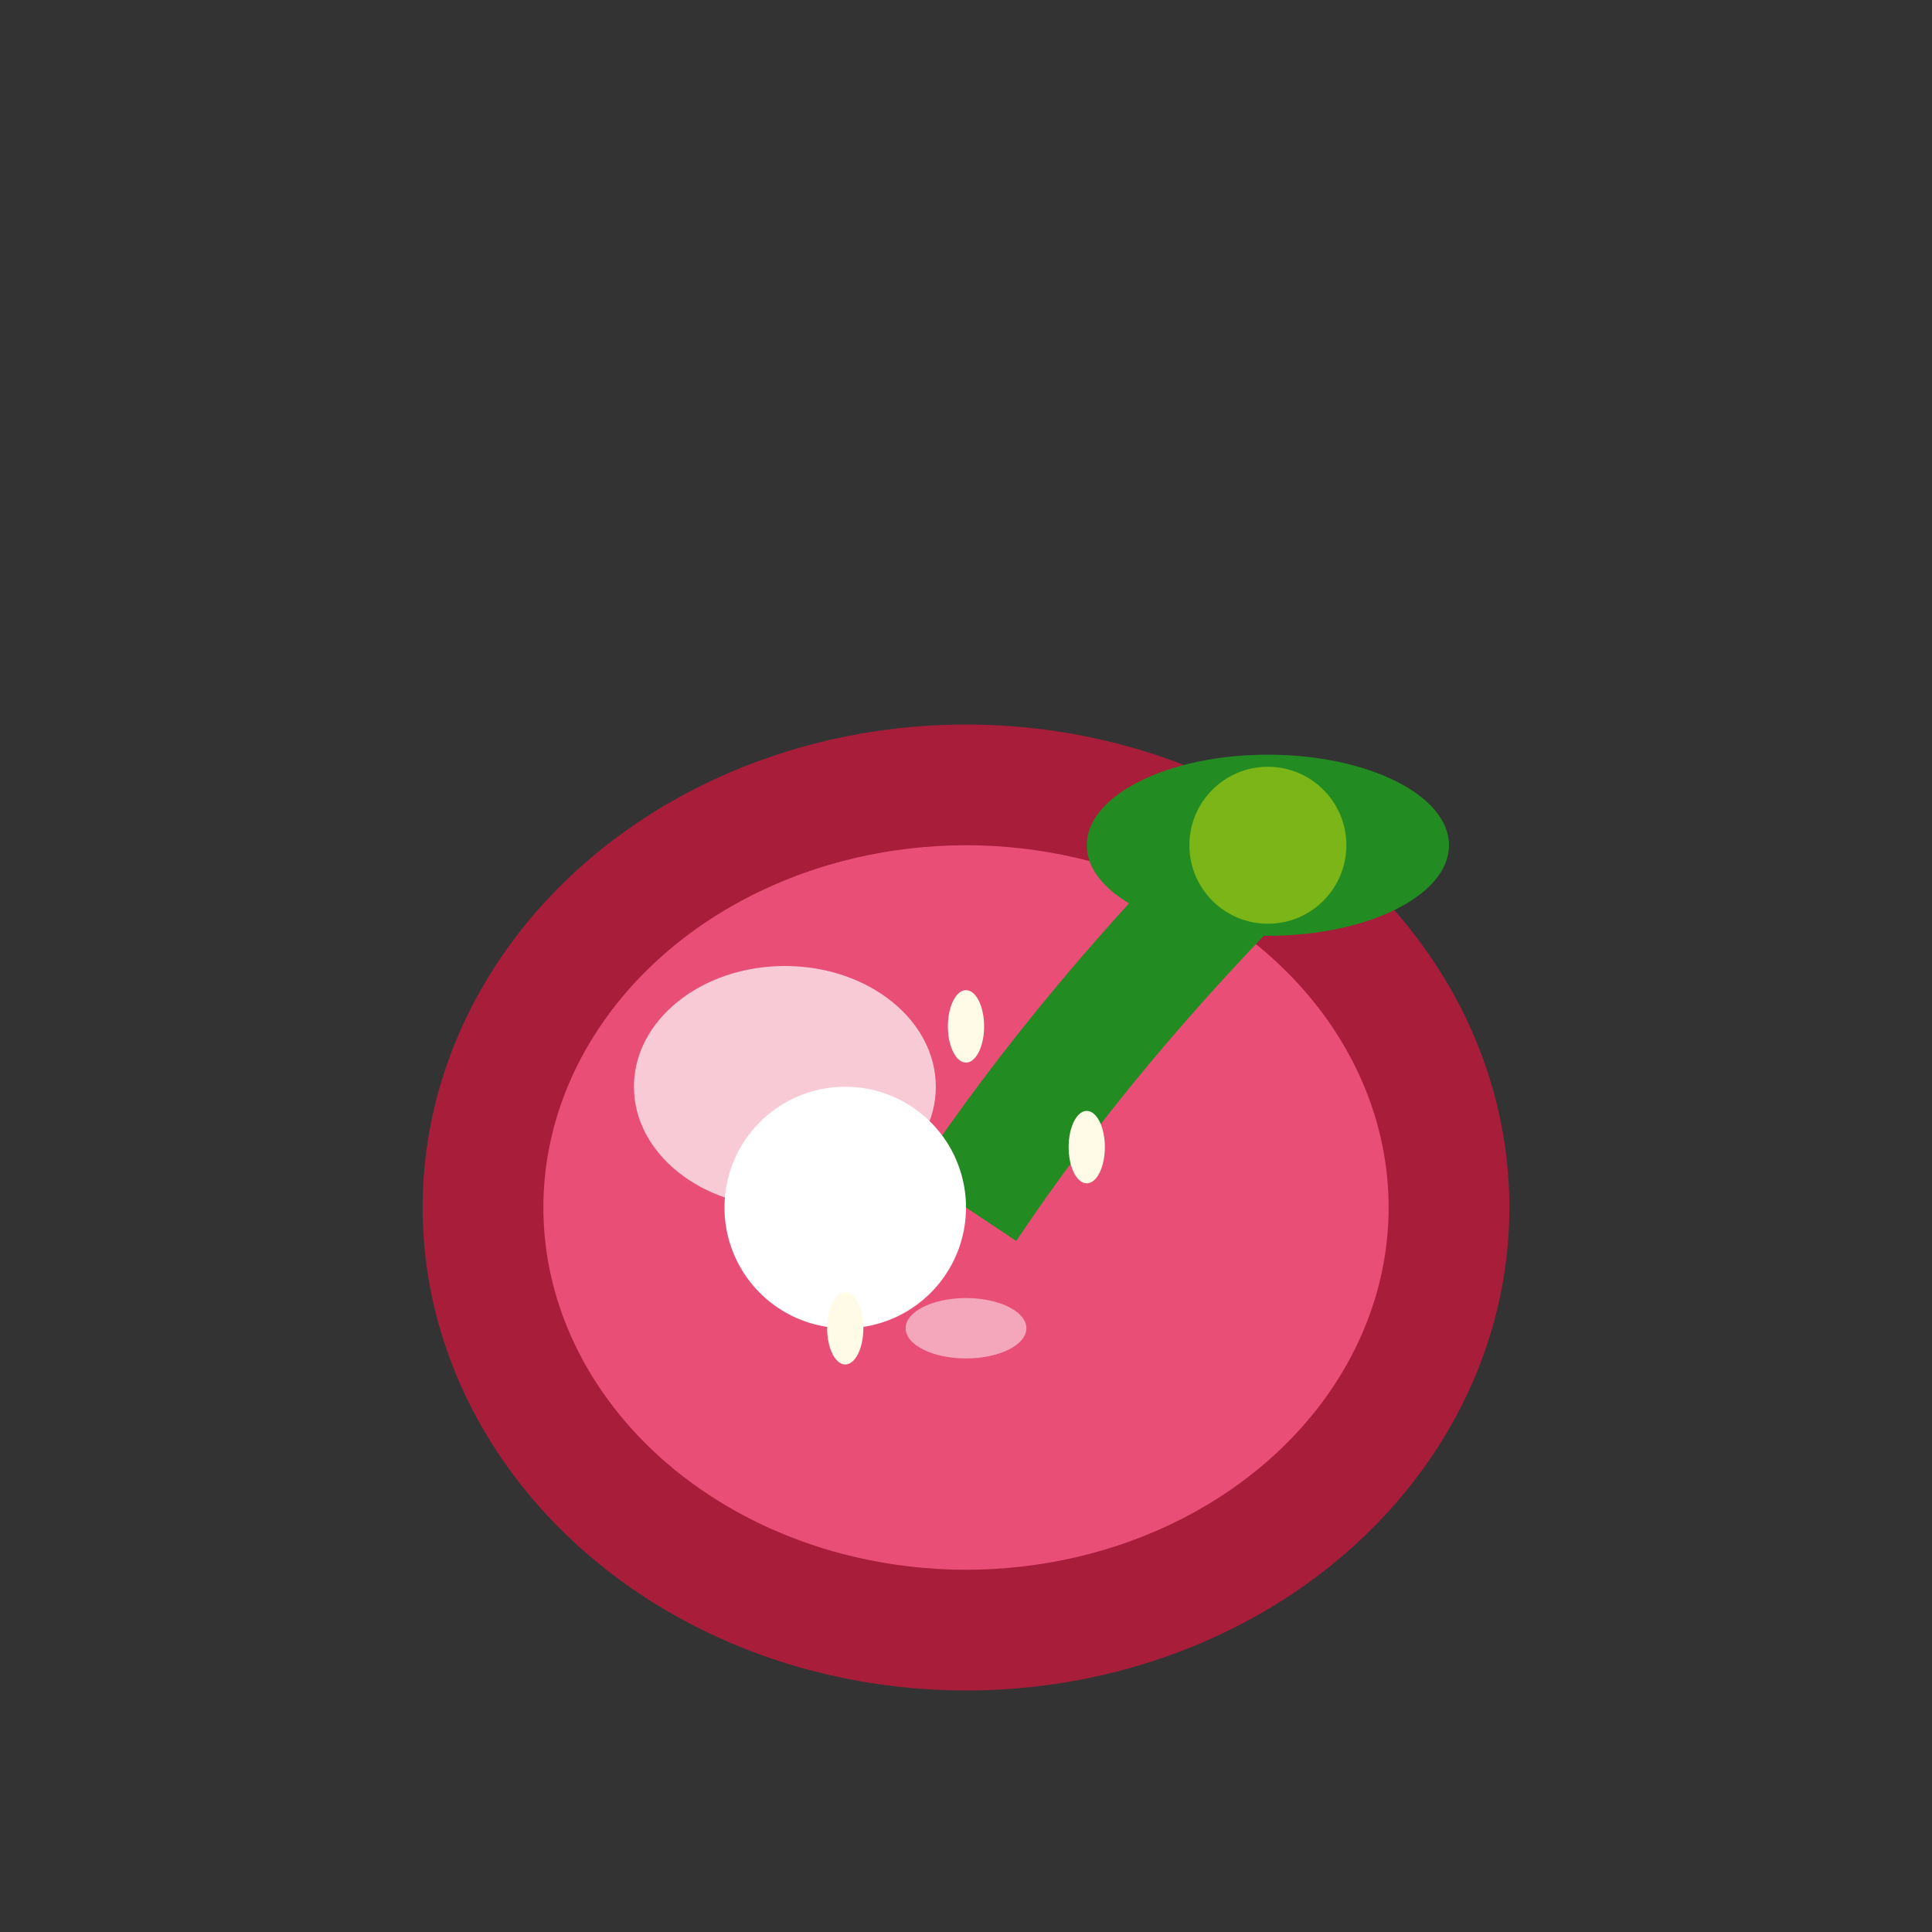 <svg xmlns="http://www.w3.org/2000/svg" width="32" height="32" viewBox="0 0 32 32">
  <rect x="0" y="0" width="32" height="32" fill="#333333" stroke="none"/>
  <g>
    <ellipse cx="16" cy="20" rx="8" ry="7" fill="#e94e77" stroke="#a71d3a" stroke-width="2"/>
    <ellipse cx="13" cy="18" rx="2.5" ry="2" fill="#fff" opacity="0.7"/>
    <path d="M16 20 Q18 17 21 14" stroke="#228b22" stroke-width="2" fill="none"/>
    <ellipse cx="21" cy="14" rx="3" ry="1.5" fill="#228b22"/>
    <circle cx="21" cy="14" r="1.3" fill="#7cb518"/>
    <ellipse cx="16" cy="22" rx="1" ry="0.5" fill="#fff" opacity="0.5"/>
    <!-- Bite mark -->
    <path d="M12 20 a2 2 0 0 1 2 -2 a2 2 0 0 1 2 2 a2 2 0 0 1 -2 2 a2 2 0 0 1 -2 -2" fill="#fff"/>
    <!-- Strawberry seeds -->
    <ellipse cx="14" cy="22" rx="0.3" ry="0.6" fill="#fffbe6"/>
    <ellipse cx="18" cy="19" rx="0.3" ry="0.6" fill="#fffbe6"/>
    <ellipse cx="16" cy="17" rx="0.3" ry="0.6" fill="#fffbe6"/>
  </g>
</svg>

